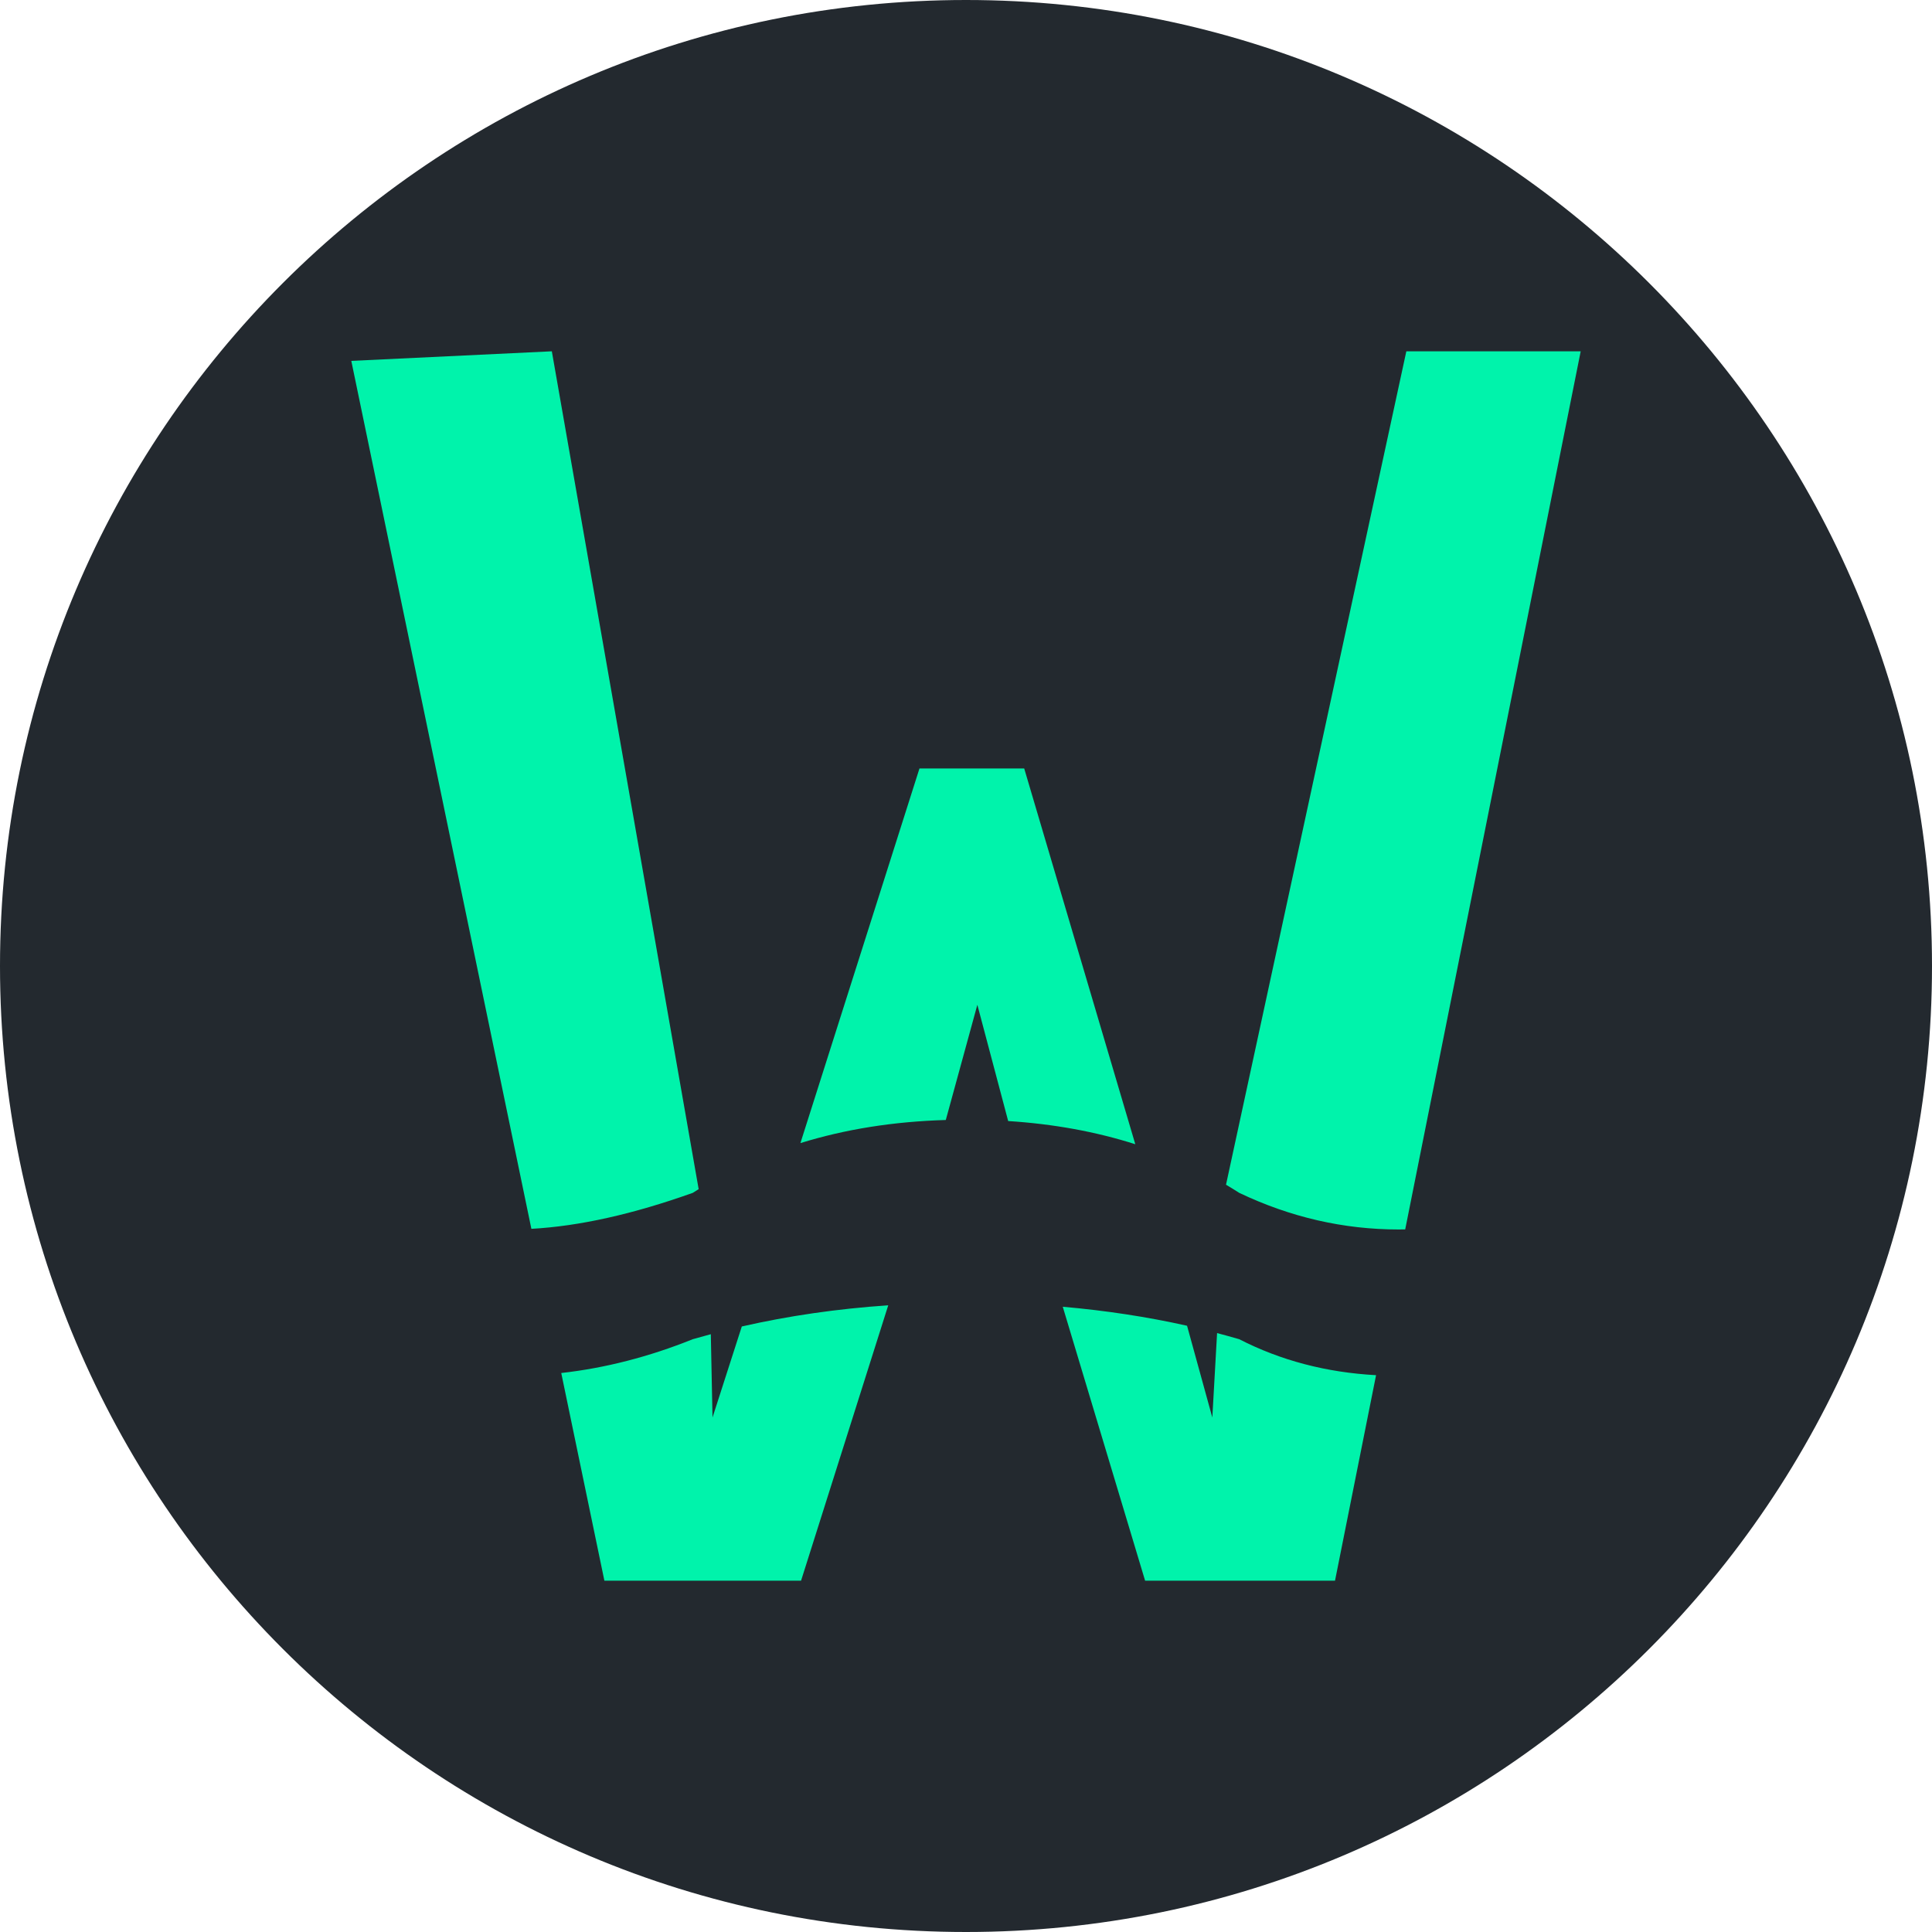 <svg width="24" height="24" viewBox="0 0 24 24" fill="none" xmlns="http://www.w3.org/2000/svg">
<g clip-path="url(#clip0_1888_5947)">
<path d="M12 24C5.373 24 0 18.627 0 12C0 5.373 5.373 0 12 0C18.627 0 24 5.373 24 12C24 18.627 18.627 24 12 24Z" fill="#23292F"/>
<path fill-rule="evenodd" clip-rule="evenodd" d="M6.601 15.265C7.198 15.232 7.866 15.082 8.606 14.818C8.63 14.803 8.655 14.787 8.679 14.772L6.855 4.364L4.364 4.483L6.601 15.265ZM6.972 17.056L7.508 19.636H9.951L11.034 16.215C10.4 16.258 9.794 16.346 9.215 16.478L8.851 17.609L8.83 16.574C8.755 16.594 8.68 16.615 8.606 16.636C8.062 16.855 7.517 16.995 6.972 17.056ZM11.749 13.913L12.141 12.482L12.524 13.926C13.087 13.962 13.614 14.058 14.103 14.214L12.723 9.546H11.422L9.943 14.2C10.498 14.028 11.099 13.932 11.749 13.913ZM13.202 16.233L14.225 19.636H16.584L17.094 17.083C16.474 17.049 15.908 16.9 15.394 16.636C15.303 16.61 15.211 16.584 15.119 16.56L15.06 17.609L14.746 16.469C14.251 16.358 13.736 16.28 13.202 16.233ZM17.456 15.272L19.636 4.364H17.47L15.23 14.717C15.285 14.75 15.34 14.783 15.394 14.818C16.03 15.121 16.69 15.273 17.374 15.273C17.401 15.273 17.428 15.273 17.456 15.272V15.272Z" fill="#00F3AB"/>
</g>
<defs>
<clipPath id="clip0_1888_5947">
<rect width="24" height="24" fill="white"/>
</clipPath>
</defs>
</svg>
